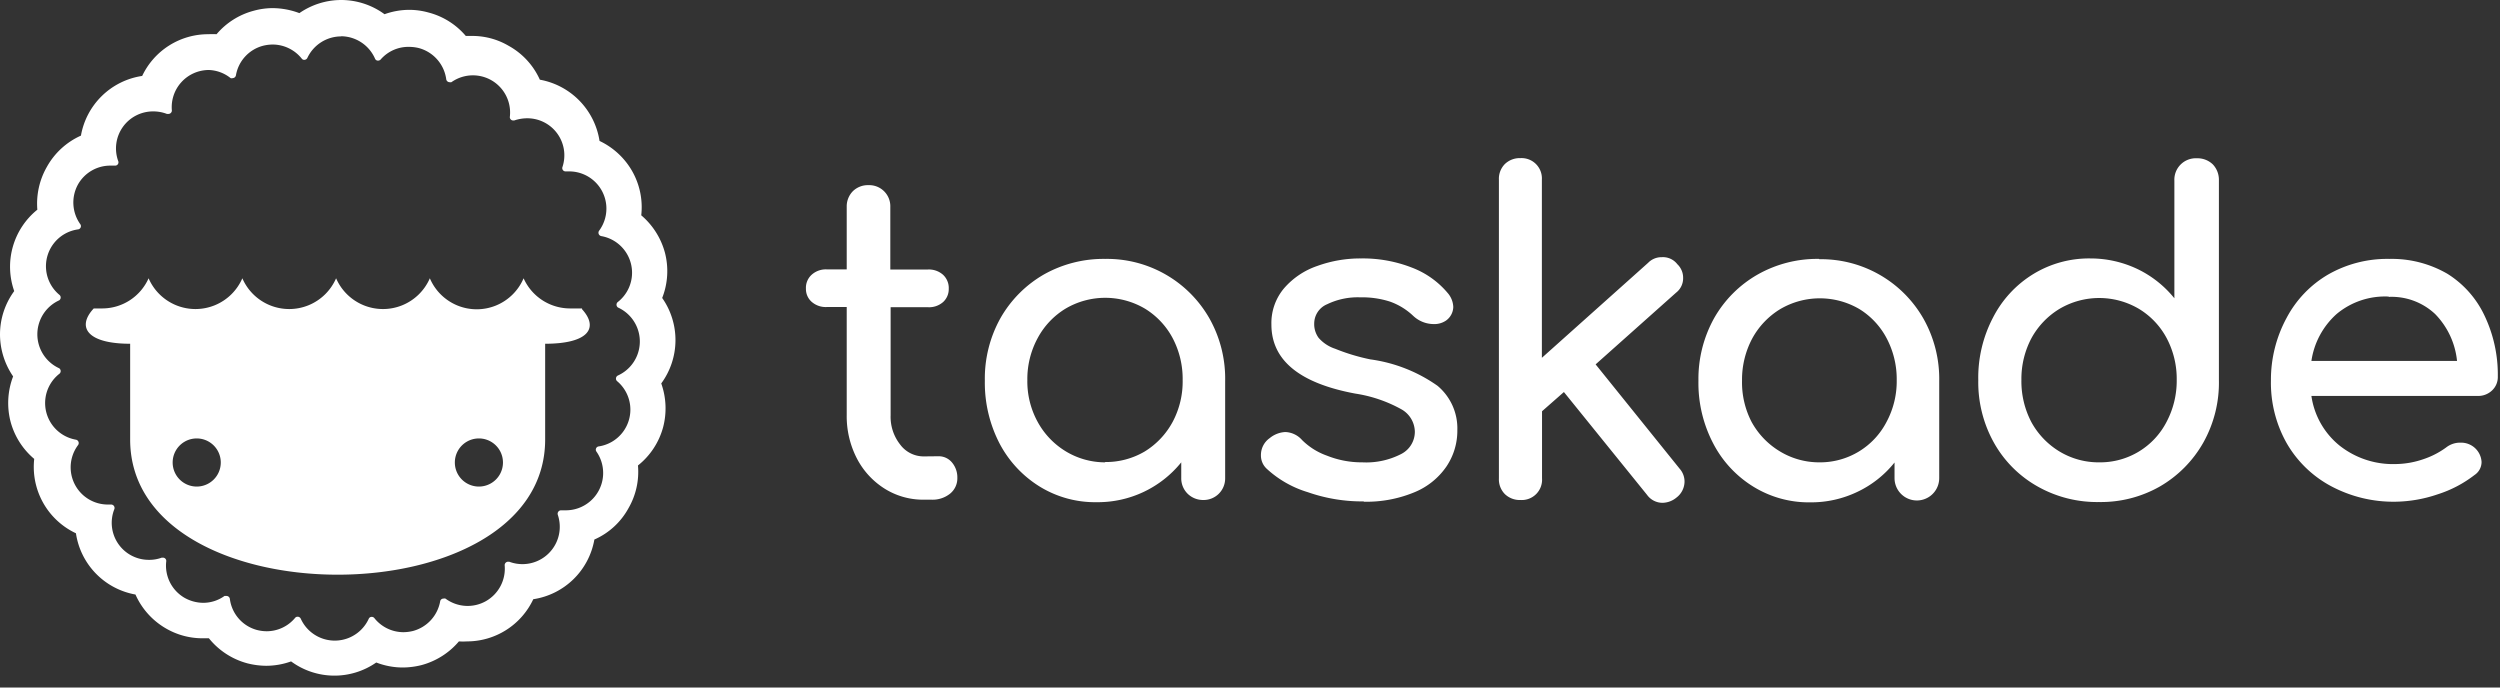 <svg id="Layer_1" data-name="Layer 1" xmlns="http://www.w3.org/2000/svg" viewBox="0 0 160 44"><rect x="0" y="0" width="160" height="44" fill="#333333" stroke="none"/><defs><style>.cls-1{fill:none;}.cls-2{fill:#fff;fill-rule:evenodd;}</style></defs><title>Taskade-Logo-White</title><rect id="Rectangle-11" class="cls-1" width="164" height="44"/><g id="logo-copy-2"><g id="logo"><path id="Fill-4" class="cls-2" d="M30.65,31.14a1.54,1.54,0,1,1,0-3.08,1.54,1.54,0,1,1,0,3.08m-18.06,0a1.54,1.54,0,1,1,0-3.08,1.54,1.54,0,1,1,0,3.08m24.66-11.4h-.74a3.26,3.26,0,0,1-3-1.93,3.26,3.26,0,0,1-6,0,3.27,3.27,0,0,1-6,0,3.27,3.27,0,0,1-6,0,3.27,3.27,0,0,1-6,0,3.25,3.25,0,0,1-3,1.93H6C4.88,20.94,5.59,22,8.33,22v6.13c0,5.77,6.64,8.65,13.28,8.65s13.28-2.88,13.28-8.65V22c2.75,0,3.46-1,2.36-2.21"/><path id="Fill-1" class="cls-2" d="M21.83,0a4.72,4.72,0,0,0-2.67.84A4.94,4.94,0,0,0,17.45.52a4.6,4.6,0,0,0-1.22.17,4.68,4.68,0,0,0-2.37,1.5,4.53,4.53,0,0,0-.52,0A4.67,4.67,0,0,0,9.1,4.86,4.68,4.68,0,0,0,5.18,8.68a4.68,4.68,0,0,0-2.18,2,4.73,4.73,0,0,0-.61,2.74A4.69,4.69,0,0,0,.91,18.63,4.7,4.7,0,0,0,0,21.41a4.78,4.78,0,0,0,.84,2.68A4.76,4.76,0,0,0,.68,27a4.7,4.7,0,0,0,1.51,2.37,4.69,4.69,0,0,0,2.67,4.76,4.68,4.68,0,0,0,3.81,3.92,4.71,4.71,0,0,0,1.95,2.17,4.65,4.65,0,0,0,2.35.63h.4a4.73,4.73,0,0,0,2.45,1.6,5,5,0,0,0,1.22.16,4.75,4.75,0,0,0,1.59-.28,4.68,4.68,0,0,0,5.45.07,4.72,4.72,0,0,0,1.71.32A5,5,0,0,0,27,42.56a4.76,4.76,0,0,0,2.37-1.51,4.41,4.41,0,0,0,.52,0,4.69,4.69,0,0,0,4.24-2.7,4.68,4.68,0,0,0,3.91-3.82,4.59,4.59,0,0,0,2.18-2,4.65,4.65,0,0,0,.61-2.74,4.69,4.69,0,0,0,1.61-2.45,4.76,4.76,0,0,0-.12-2.8,4.69,4.69,0,0,0,.06-5.47,4.69,4.69,0,0,0,.17-2.92,4.76,4.76,0,0,0-1.51-2.37,4.67,4.67,0,0,0-.6-2.86,4.74,4.74,0,0,0-2.07-1.9,4.71,4.71,0,0,0-3.82-3.92,4.65,4.65,0,0,0-2-2.17,4.59,4.59,0,0,0-2.34-.63h-.4A4.66,4.66,0,0,0,27.42.8,4.6,4.6,0,0,0,26.2.63a4.71,4.71,0,0,0-1.59.28A4.7,4.7,0,0,0,21.83,0m0,2.32A2.39,2.39,0,0,1,24,3.75a.2.2,0,0,0,.2.13.23.23,0,0,0,.16-.07A2.35,2.35,0,0,1,26.2,3a2.64,2.64,0,0,1,.62.08,2.4,2.4,0,0,1,1.74,2,.22.22,0,0,0,.21.18.25.25,0,0,0,.12,0,2.38,2.38,0,0,1,3.74,2.22.21.21,0,0,0,.21.23h.07a2.62,2.62,0,0,1,.82-.14A2.37,2.37,0,0,1,36,10.68a.21.21,0,0,0,.2.29h.22a2.38,2.38,0,0,1,1.92,3.8.22.22,0,0,0,.14.34,2.38,2.38,0,0,1,1.07,4.21.22.22,0,0,0,0,.36,2.39,2.39,0,0,1,0,4.35.22.22,0,0,0-.06.36,2.38,2.38,0,0,1-1.17,4.18.21.21,0,0,0-.15.33,2.39,2.39,0,0,1-2,3.76l-.27,0h0a.22.22,0,0,0-.2.29,2.39,2.39,0,0,1-3.11,3l-.08,0a.22.22,0,0,0-.21.24,2.39,2.39,0,0,1-1.18,2.27,2.38,2.38,0,0,1-2.61-.15.22.22,0,0,0-.13,0,.21.21,0,0,0-.21.18,2.4,2.4,0,0,1-1.73,1.89,2.64,2.64,0,0,1-.62.08,2.38,2.38,0,0,1-1.86-.9.21.21,0,0,0-.17-.08.2.2,0,0,0-.19.12,2.39,2.39,0,0,1-4.35,0,.22.22,0,0,0-.2-.13.2.2,0,0,0-.16.07,2.37,2.37,0,0,1-1.82.86,2.57,2.57,0,0,1-.62-.08,2.37,2.37,0,0,1-1.74-2,.22.22,0,0,0-.22-.18l-.12,0a2.33,2.33,0,0,1-1.37.44,2.47,2.47,0,0,1-1.19-.32,2.38,2.38,0,0,1-1.17-2.34.21.21,0,0,0-.22-.23h-.07a2.28,2.28,0,0,1-.82.14,2.37,2.37,0,0,1-2.21-3.25.22.22,0,0,0-.2-.29H6.86A2.38,2.38,0,0,1,5,28.48a.22.22,0,0,0-.14-.34,2.38,2.38,0,0,1-1.07-4.21.22.22,0,0,0,0-.36,2.39,2.39,0,0,1,0-4.35.22.22,0,0,0,0-.36A2.38,2.38,0,0,1,5,14.68a.21.21,0,0,0,.14-.33A2.39,2.39,0,0,1,5,11.79,2.37,2.37,0,0,1,7.08,10.6h.29a.21.21,0,0,0,.2-.28A2.37,2.37,0,0,1,9.8,7.13a2.41,2.41,0,0,1,.88.16l.08,0A.22.22,0,0,0,11,7.08a2.38,2.38,0,0,1,2.37-2.6A2.35,2.35,0,0,1,14.76,5a.2.2,0,0,0,.13,0,.22.22,0,0,0,.21-.18,2.37,2.37,0,0,1,1.73-1.89,2.64,2.64,0,0,1,.62-.08,2.39,2.39,0,0,1,1.86.9.19.19,0,0,0,.17.08.22.22,0,0,0,.19-.12,2.39,2.39,0,0,1,2.16-1.38"/></g></g><path id="taskade" class="cls-2" d="M60.07,29.2a1.1,1.1,0,0,1,.85.39,1.48,1.48,0,0,1,.35,1,1.26,1.26,0,0,1-.46,1,1.79,1.79,0,0,1-1.19.39h-.51a4.63,4.63,0,0,1-2.5-.71,5,5,0,0,1-1.78-1.95,5.89,5.89,0,0,1-.64-2.77V19.65H52.9a1.36,1.36,0,0,1-.95-.33,1.09,1.09,0,0,1-.37-.84,1.13,1.13,0,0,1,.37-.9,1.36,1.36,0,0,1,.95-.34h1.29v-4a1.39,1.39,0,0,1,.39-1,1.37,1.37,0,0,1,1-.39,1.35,1.35,0,0,1,1.4,1.4v4h2.38a1.36,1.36,0,0,1,1,.34,1.16,1.16,0,0,1,.36.9,1.12,1.12,0,0,1-.36.84,1.36,1.36,0,0,1-1,.33H57v6.92a2.86,2.86,0,0,0,.61,1.87,1.87,1.87,0,0,0,1.51.76ZM70.73,16.57a7.54,7.54,0,0,1,6.68,3.82,7.85,7.85,0,0,1,1,4V30.6A1.38,1.38,0,0,1,77,32a1.41,1.41,0,0,1-1-.41,1.38,1.38,0,0,1-.4-1v-1a6.86,6.86,0,0,1-5.41,2.55,6.76,6.76,0,0,1-3.65-1,7.14,7.14,0,0,1-2.58-2.78,8.44,8.44,0,0,1-.93-4,7.94,7.94,0,0,1,1-4,7.5,7.5,0,0,1,2.79-2.8A7.78,7.78,0,0,1,70.73,16.57Zm0,13a4.88,4.88,0,0,0,2.54-.68A5,5,0,0,0,75.05,27a5.49,5.49,0,0,0,.64-2.67,5.6,5.6,0,0,0-.64-2.69,4.91,4.91,0,0,0-1.78-1.89,5,5,0,0,0-5.07,0,4.93,4.93,0,0,0-1.79,1.89,5.5,5.5,0,0,0-.66,2.69A5.39,5.39,0,0,0,66.41,27a5,5,0,0,0,1.79,1.88A4.87,4.87,0,0,0,70.73,29.59Zm16.55,2.52a10.55,10.55,0,0,1-3.58-.59A6.73,6.73,0,0,1,81.07,30a1.15,1.15,0,0,1-.37-.86,1.32,1.32,0,0,1,.56-1.1,1.71,1.71,0,0,1,1-.39,1.5,1.5,0,0,1,1.07.51,4.28,4.28,0,0,0,1.59,1,6,6,0,0,0,2.27.43,4.89,4.89,0,0,0,2.48-.53,1.6,1.6,0,0,0,.88-1.43,1.68,1.68,0,0,0-.87-1.44,8.79,8.79,0,0,0-2.94-1q-5.37-1-5.37-4.42a3.45,3.45,0,0,1,.81-2.32,4.9,4.9,0,0,1,2.13-1.43,8.07,8.07,0,0,1,2.8-.48,8.61,8.61,0,0,1,3.26.59,5.56,5.56,0,0,1,2.28,1.62,1.44,1.44,0,0,1,.36.9,1.1,1.1,0,0,1-.47.87,1.32,1.32,0,0,1-.79.22,1.92,1.92,0,0,1-1.31-.53,4.19,4.19,0,0,0-1.49-.91,5.83,5.83,0,0,0-1.9-.27,4.49,4.49,0,0,0-2.11.44,1.34,1.34,0,0,0-.83,1.22,1.49,1.49,0,0,0,.28.93,2.4,2.4,0,0,0,1.06.7A12.78,12.78,0,0,0,87.7,23,9.73,9.73,0,0,1,92,24.69a3.55,3.55,0,0,1,1.27,2.83,4.1,4.1,0,0,1-.7,2.34,4.59,4.59,0,0,1-2.06,1.65A8,8,0,0,1,87.28,32.11ZM107.5,30a1.24,1.24,0,0,1,.31.84,1.3,1.3,0,0,1-.51,1,1.44,1.44,0,0,1-.89.34,1.22,1.22,0,0,1-1-.51l-5.32-6.58-1.4,1.23v4.29A1.3,1.3,0,0,1,97.31,32a1.37,1.37,0,0,1-1-.38,1.34,1.34,0,0,1-.38-1V11.5a1.34,1.34,0,0,1,.38-1,1.37,1.37,0,0,1,1-.38,1.3,1.3,0,0,1,1.37,1.37V22.9l6.8-6.08a1.19,1.19,0,0,1,.87-.36,1.16,1.16,0,0,1,1,.45,1.19,1.19,0,0,1,.37.87,1.16,1.16,0,0,1-.45.95l-5.15,4.59Zm8.93-13.41a7.54,7.54,0,0,1,6.68,3.82,7.85,7.85,0,0,1,1,4V30.6a1.43,1.43,0,1,1-2.86,0v-1a6.72,6.72,0,0,1-2.38,1.88,6.85,6.85,0,0,1-3,.67,6.76,6.76,0,0,1-3.65-1,7.06,7.06,0,0,1-2.58-2.78,8.33,8.33,0,0,1-.94-4,8,8,0,0,1,1-4,7.43,7.43,0,0,1,2.79-2.8A7.73,7.73,0,0,1,116.43,16.57Zm0,13A4.79,4.79,0,0,0,120.74,27a5.5,5.5,0,0,0,.65-2.67,5.6,5.6,0,0,0-.65-2.69A4.84,4.84,0,0,0,119,19.78a5,5,0,0,0-5.06,0,5,5,0,0,0-1.8,1.89,5.6,5.6,0,0,0-.65,2.69A5.5,5.5,0,0,0,112.1,27a5,5,0,0,0,1.8,1.88A4.84,4.84,0,0,0,116.43,29.59Zm24.19-19.46a1.41,1.41,0,0,1,1,.39,1.43,1.43,0,0,1,.39,1V24.33a7.84,7.84,0,0,1-1,4,7.52,7.52,0,0,1-2.77,2.8,7.63,7.63,0,0,1-3.91,1,7.73,7.73,0,0,1-3.93-1,7.29,7.29,0,0,1-2.79-2.8,7.93,7.93,0,0,1-1-4,8.27,8.27,0,0,1,.94-4,7,7,0,0,1,2.58-2.79,6.84,6.84,0,0,1,3.65-1,7,7,0,0,1,3,.67,6.83,6.83,0,0,1,2.38,1.88V11.56a1.37,1.37,0,0,1,1.43-1.43Zm-6.27,19.46A4.78,4.78,0,0,0,138.66,27a5.63,5.63,0,0,0,.65-2.69,5.56,5.56,0,0,0-.65-2.68,4.85,4.85,0,0,0-1.78-1.87,5,5,0,0,0-5.06,0,5,5,0,0,0-1.8,1.87,5.56,5.56,0,0,0-.65,2.68A5.63,5.63,0,0,0,130,27a5,5,0,0,0,1.8,1.89A4.84,4.84,0,0,0,134.35,29.59Zm25.51-5.49a1.17,1.17,0,0,1-.37.89,1.28,1.28,0,0,1-.92.35H147.93a5,5,0,0,0,1.78,3.16,5.51,5.51,0,0,0,3.6,1.2,5.6,5.6,0,0,0,1.75-.3,5.32,5.32,0,0,0,1.49-.76,1.45,1.45,0,0,1,.93-.31,1.31,1.31,0,0,1,1.34,1.23,1,1,0,0,1-.45.84A7.62,7.62,0,0,1,156,31.64a8.68,8.68,0,0,1-2.7.47,8.48,8.48,0,0,1-4.12-1,7.18,7.18,0,0,1-2.84-2.76,7.86,7.86,0,0,1-1-4,8.3,8.3,0,0,1,1-4A7,7,0,0,1,149,17.57a7.61,7.61,0,0,1,3.91-1,7.1,7.1,0,0,1,3.72.95A6.33,6.33,0,0,1,159,20.18,8.79,8.79,0,0,1,159.86,24.1Zm-7-5.12a4.82,4.82,0,0,0-3.32,1.12,5,5,0,0,0-1.61,3h9.32a5,5,0,0,0-1.4-3A4.07,4.07,0,0,0,152.89,19Z"/></svg>